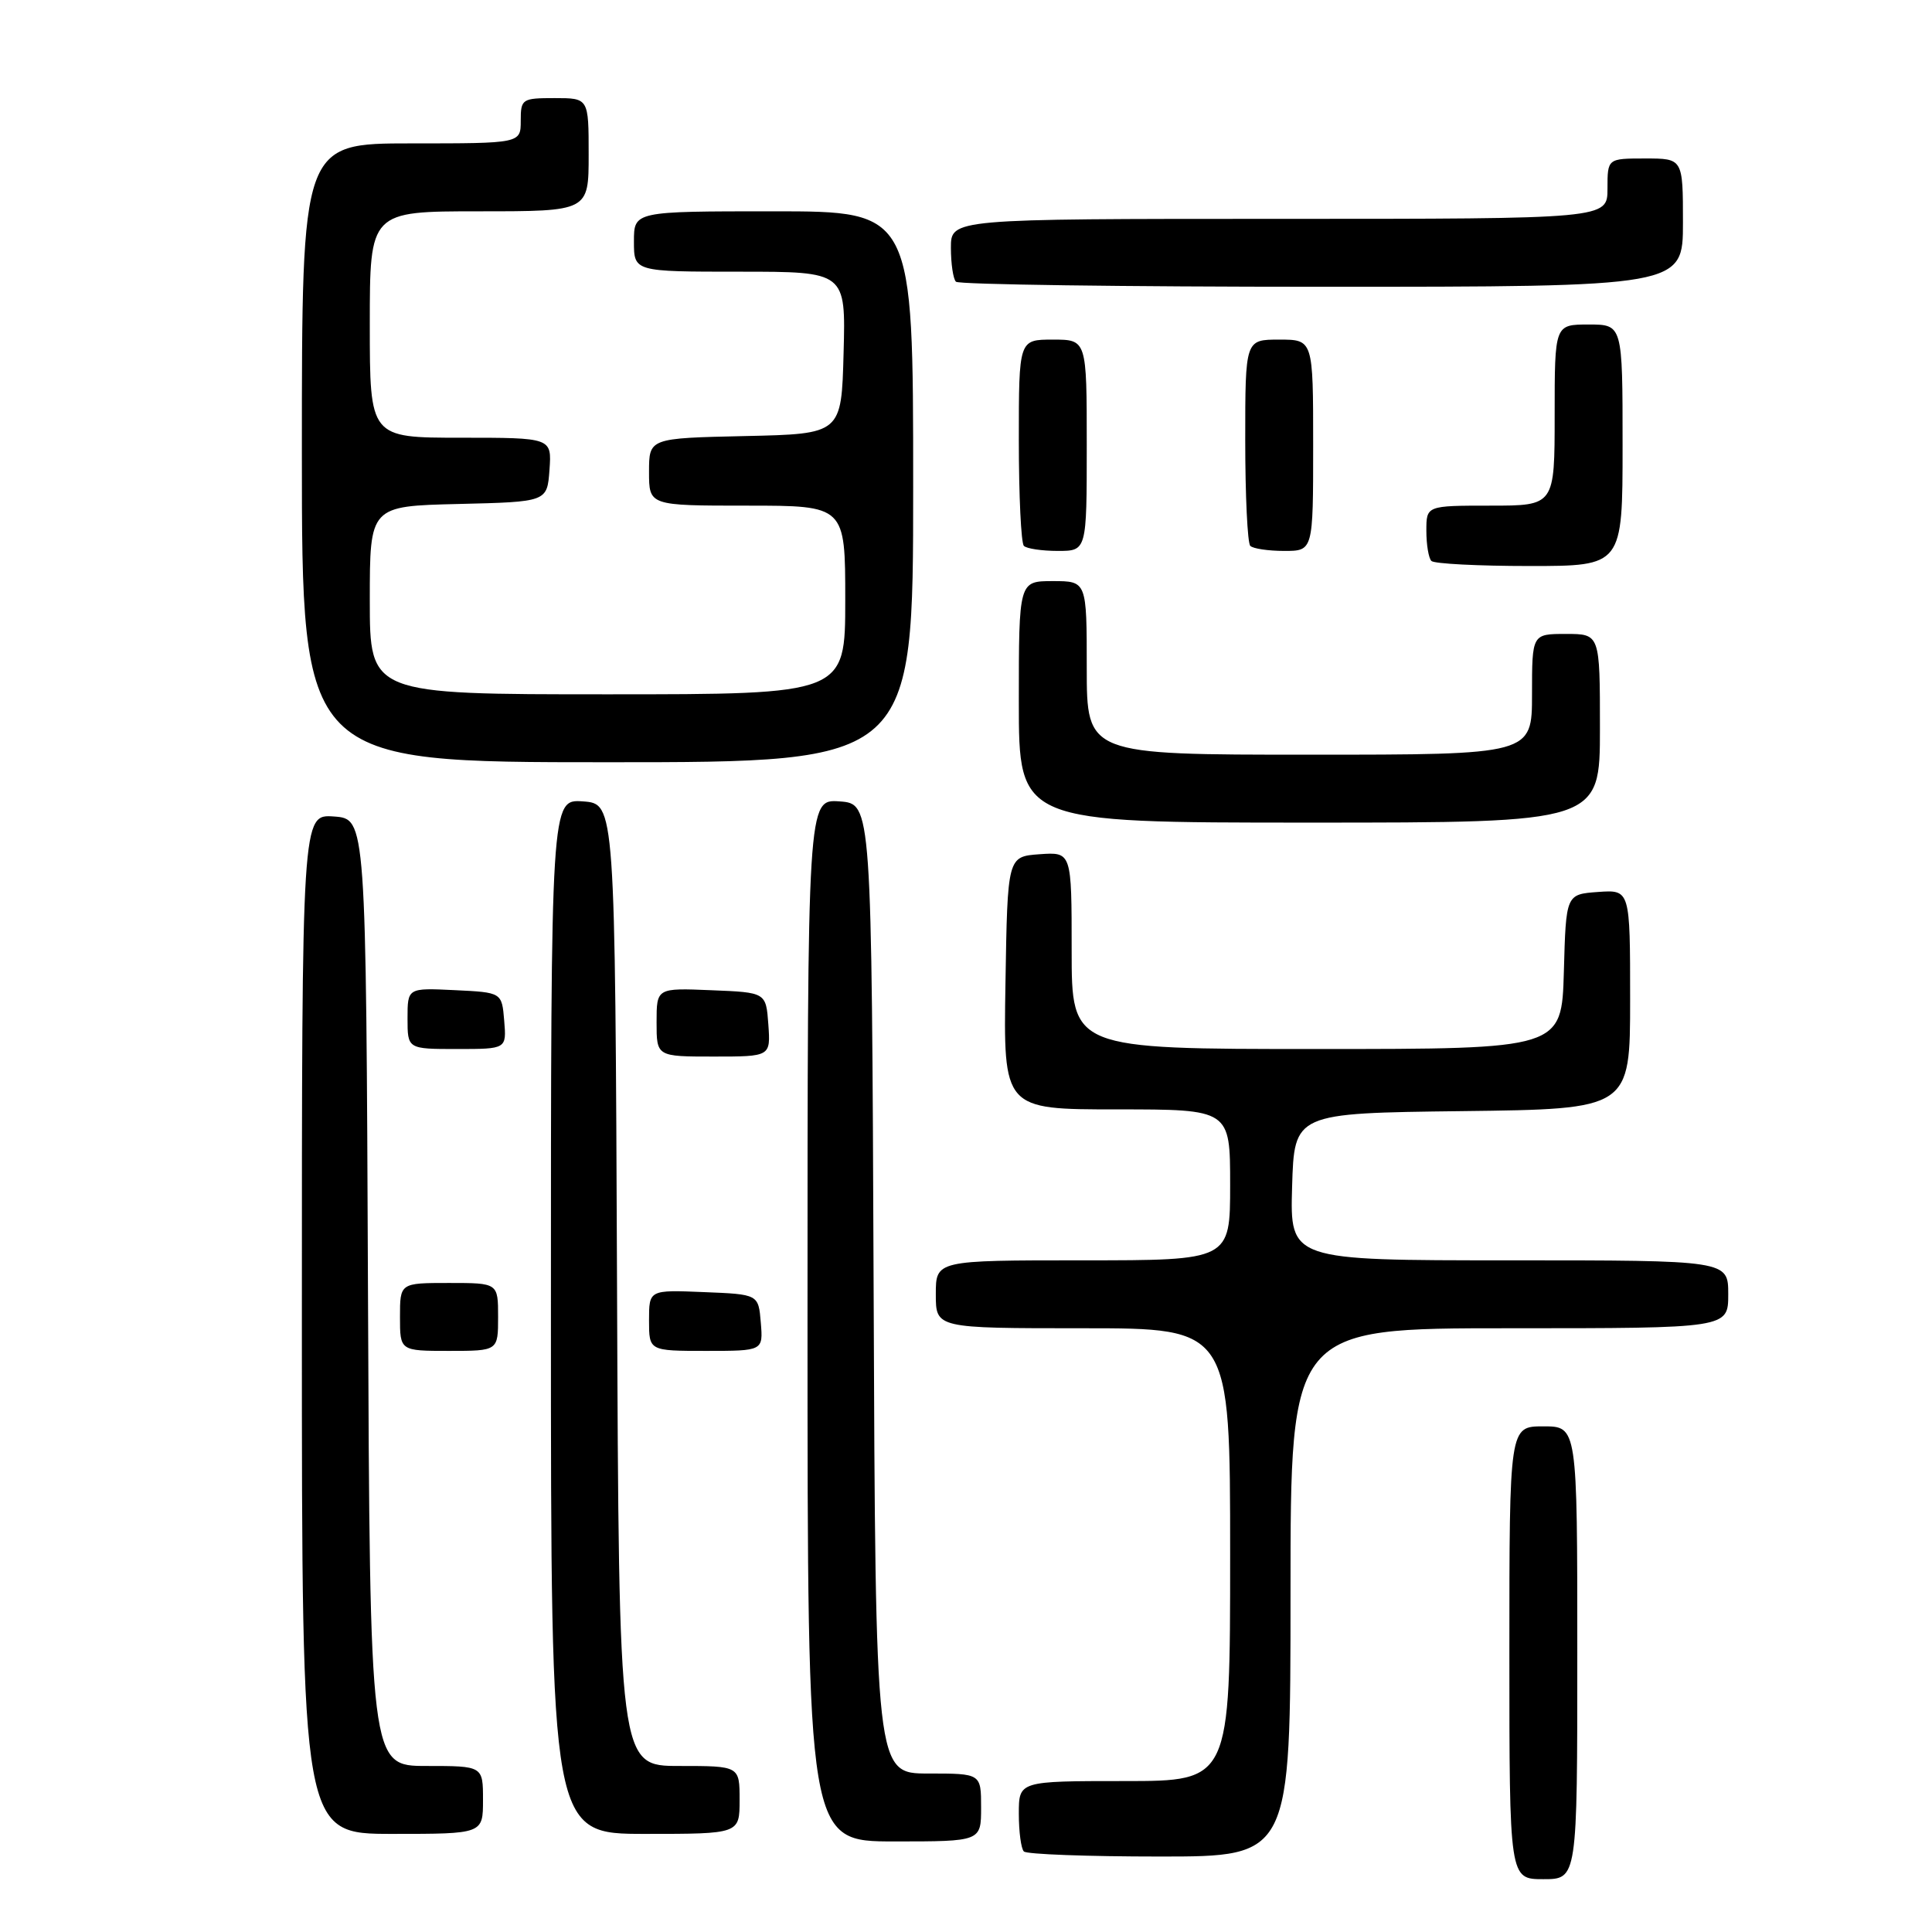 <?xml version="1.0" encoding="UTF-8" standalone="no"?>
<!DOCTYPE svg PUBLIC "-//W3C//DTD SVG 1.1//EN" "http://www.w3.org/Graphics/SVG/1.1/DTD/svg11.dtd" >
<svg xmlns="http://www.w3.org/2000/svg" xmlns:xlink="http://www.w3.org/1999/xlink" version="1.1" viewBox="0 0 256 256">
 <g >
 <path fill="currentColor"
d=" M 209.00 219.00 C 209.00 189.00 209.00 189.00 204.50 189.00 C 200.00 189.00 200.00 189.00 200.00 219.00 C 200.00 249.00 200.00 249.00 204.50 249.00 C 209.00 249.00 209.00 249.00 209.00 219.00 Z  M 171.00 211.00 C 171.00 176.00 171.00 176.00 200.00 176.00 C 229.00 176.00 229.00 176.00 229.00 171.50 C 229.00 167.00 229.00 167.00 199.96 167.00 C 170.93 167.00 170.93 167.00 171.21 157.25 C 171.50 147.50 171.50 147.50 193.75 147.23 C 216.00 146.96 216.00 146.96 216.00 132.42 C 216.00 117.89 216.00 117.89 211.75 118.19 C 207.50 118.50 207.50 118.50 207.22 128.75 C 206.93 139.00 206.93 139.00 174.47 139.00 C 142.00 139.00 142.00 139.00 142.00 125.94 C 142.00 112.89 142.00 112.89 137.75 113.19 C 133.50 113.50 133.50 113.50 133.23 130.25 C 132.95 147.00 132.95 147.00 147.98 147.00 C 163.00 147.00 163.00 147.00 163.00 157.00 C 163.00 167.00 163.00 167.00 143.50 167.00 C 124.00 167.00 124.00 167.00 124.00 171.50 C 124.00 176.00 124.00 176.00 143.50 176.00 C 163.00 176.00 163.00 176.00 163.00 206.00 C 163.00 236.00 163.00 236.00 149.00 236.00 C 135.00 236.00 135.00 236.00 135.00 240.33 C 135.00 242.72 135.30 244.97 135.67 245.33 C 136.03 245.70 144.13 246.00 153.67 246.00 C 171.00 246.00 171.00 246.00 171.00 211.00 Z  M 130.00 239.50 C 130.00 235.00 130.00 235.00 123.01 235.00 C 116.01 235.00 116.01 235.00 115.76 170.75 C 115.50 106.50 115.50 106.50 111.25 106.19 C 107.00 105.89 107.00 105.89 107.00 174.94 C 107.00 244.00 107.00 244.00 118.50 244.00 C 130.00 244.00 130.00 244.00 130.00 239.50 Z  M 64.00 238.50 C 64.00 234.00 64.00 234.00 56.51 234.00 C 49.02 234.00 49.02 234.00 48.76 171.25 C 48.50 108.50 48.50 108.50 44.25 108.19 C 40.00 107.89 40.00 107.89 40.00 175.44 C 40.00 243.00 40.00 243.00 52.00 243.00 C 64.00 243.00 64.00 243.00 64.00 238.50 Z  M 98.00 238.50 C 98.00 234.00 98.00 234.00 90.01 234.00 C 82.01 234.00 82.01 234.00 81.76 170.25 C 81.50 106.50 81.50 106.50 77.25 106.19 C 73.00 105.89 73.00 105.89 73.00 174.44 C 73.00 243.00 73.00 243.00 85.50 243.00 C 98.00 243.00 98.00 243.00 98.00 238.50 Z  M 66.00 174.50 C 66.00 170.00 66.00 170.00 59.50 170.00 C 53.00 170.00 53.00 170.00 53.00 174.50 C 53.00 179.00 53.00 179.00 59.50 179.00 C 66.00 179.00 66.00 179.00 66.00 174.50 Z  M 100.81 175.25 C 100.50 171.50 100.50 171.50 93.25 171.21 C 86.00 170.91 86.00 170.91 86.00 174.96 C 86.00 179.00 86.00 179.00 93.56 179.00 C 101.12 179.00 101.12 179.00 100.81 175.25 Z  M 101.81 135.75 C 101.50 131.50 101.50 131.50 94.25 131.21 C 87.00 130.91 87.00 130.91 87.00 135.46 C 87.00 140.00 87.00 140.00 94.56 140.00 C 102.11 140.00 102.11 140.00 101.81 135.75 Z  M 66.81 135.25 C 66.50 131.50 66.50 131.50 60.25 131.20 C 54.00 130.90 54.00 130.90 54.00 134.95 C 54.00 139.00 54.00 139.00 60.56 139.00 C 67.12 139.00 67.12 139.00 66.81 135.25 Z  M 212.00 96.50 C 212.00 84.00 212.00 84.00 207.50 84.00 C 203.00 84.00 203.00 84.00 203.00 92.00 C 203.00 100.00 203.00 100.00 173.50 100.00 C 144.00 100.00 144.00 100.00 144.00 88.50 C 144.00 77.00 144.00 77.00 139.50 77.00 C 135.00 77.00 135.00 77.00 135.00 93.00 C 135.00 109.00 135.00 109.00 173.50 109.00 C 212.00 109.00 212.00 109.00 212.00 96.50 Z  M 121.00 64.50 C 121.00 28.00 121.00 28.00 102.50 28.00 C 84.00 28.00 84.00 28.00 84.00 32.00 C 84.00 36.00 84.00 36.00 98.03 36.00 C 112.07 36.00 112.07 36.00 111.78 46.75 C 111.50 57.50 111.50 57.50 98.75 57.78 C 86.00 58.06 86.00 58.06 86.00 62.53 C 86.00 67.00 86.00 67.00 99.00 67.00 C 112.00 67.00 112.00 67.00 112.00 79.50 C 112.00 92.00 112.00 92.00 80.50 92.00 C 49.00 92.00 49.00 92.00 49.00 79.53 C 49.00 67.06 49.00 67.06 60.75 66.78 C 72.50 66.50 72.50 66.50 72.81 62.25 C 73.11 58.00 73.11 58.00 61.06 58.00 C 49.00 58.00 49.00 58.00 49.00 43.00 C 49.00 28.00 49.00 28.00 63.50 28.00 C 78.00 28.00 78.00 28.00 78.00 20.50 C 78.00 13.00 78.00 13.00 73.50 13.00 C 69.17 13.00 69.00 13.11 69.00 16.00 C 69.00 19.00 69.00 19.00 54.50 19.00 C 40.00 19.00 40.00 19.00 40.00 60.00 C 40.00 101.00 40.00 101.00 80.50 101.00 C 121.00 101.00 121.00 101.00 121.00 64.50 Z  M 215.00 59.00 C 215.00 43.00 215.00 43.00 210.50 43.00 C 206.00 43.00 206.00 43.00 206.00 55.00 C 206.00 67.00 206.00 67.00 197.50 67.00 C 189.00 67.00 189.00 67.00 189.00 70.33 C 189.00 72.17 189.30 73.97 189.67 74.33 C 190.03 74.70 195.88 75.00 202.67 75.00 C 215.00 75.00 215.00 75.00 215.00 59.00 Z  M 144.00 59.00 C 144.00 45.00 144.00 45.00 139.50 45.00 C 135.00 45.00 135.00 45.00 135.00 58.33 C 135.00 65.67 135.30 71.97 135.67 72.33 C 136.03 72.70 138.06 73.00 140.17 73.00 C 144.00 73.00 144.00 73.00 144.00 59.00 Z  M 174.00 59.00 C 174.00 45.00 174.00 45.00 169.50 45.00 C 165.00 45.00 165.00 45.00 165.00 58.33 C 165.00 65.67 165.30 71.97 165.67 72.33 C 166.03 72.70 168.06 73.00 170.17 73.00 C 174.00 73.00 174.00 73.00 174.00 59.00 Z  M 223.00 29.50 C 223.00 21.00 223.00 21.00 218.00 21.00 C 213.00 21.00 213.00 21.00 213.00 25.00 C 213.00 29.00 213.00 29.00 169.50 29.00 C 126.00 29.00 126.00 29.00 126.00 32.83 C 126.00 34.94 126.30 36.97 126.67 37.33 C 127.03 37.70 148.86 38.00 175.17 38.00 C 223.00 38.00 223.00 38.00 223.00 29.50 Z "/>
</g>
</svg>